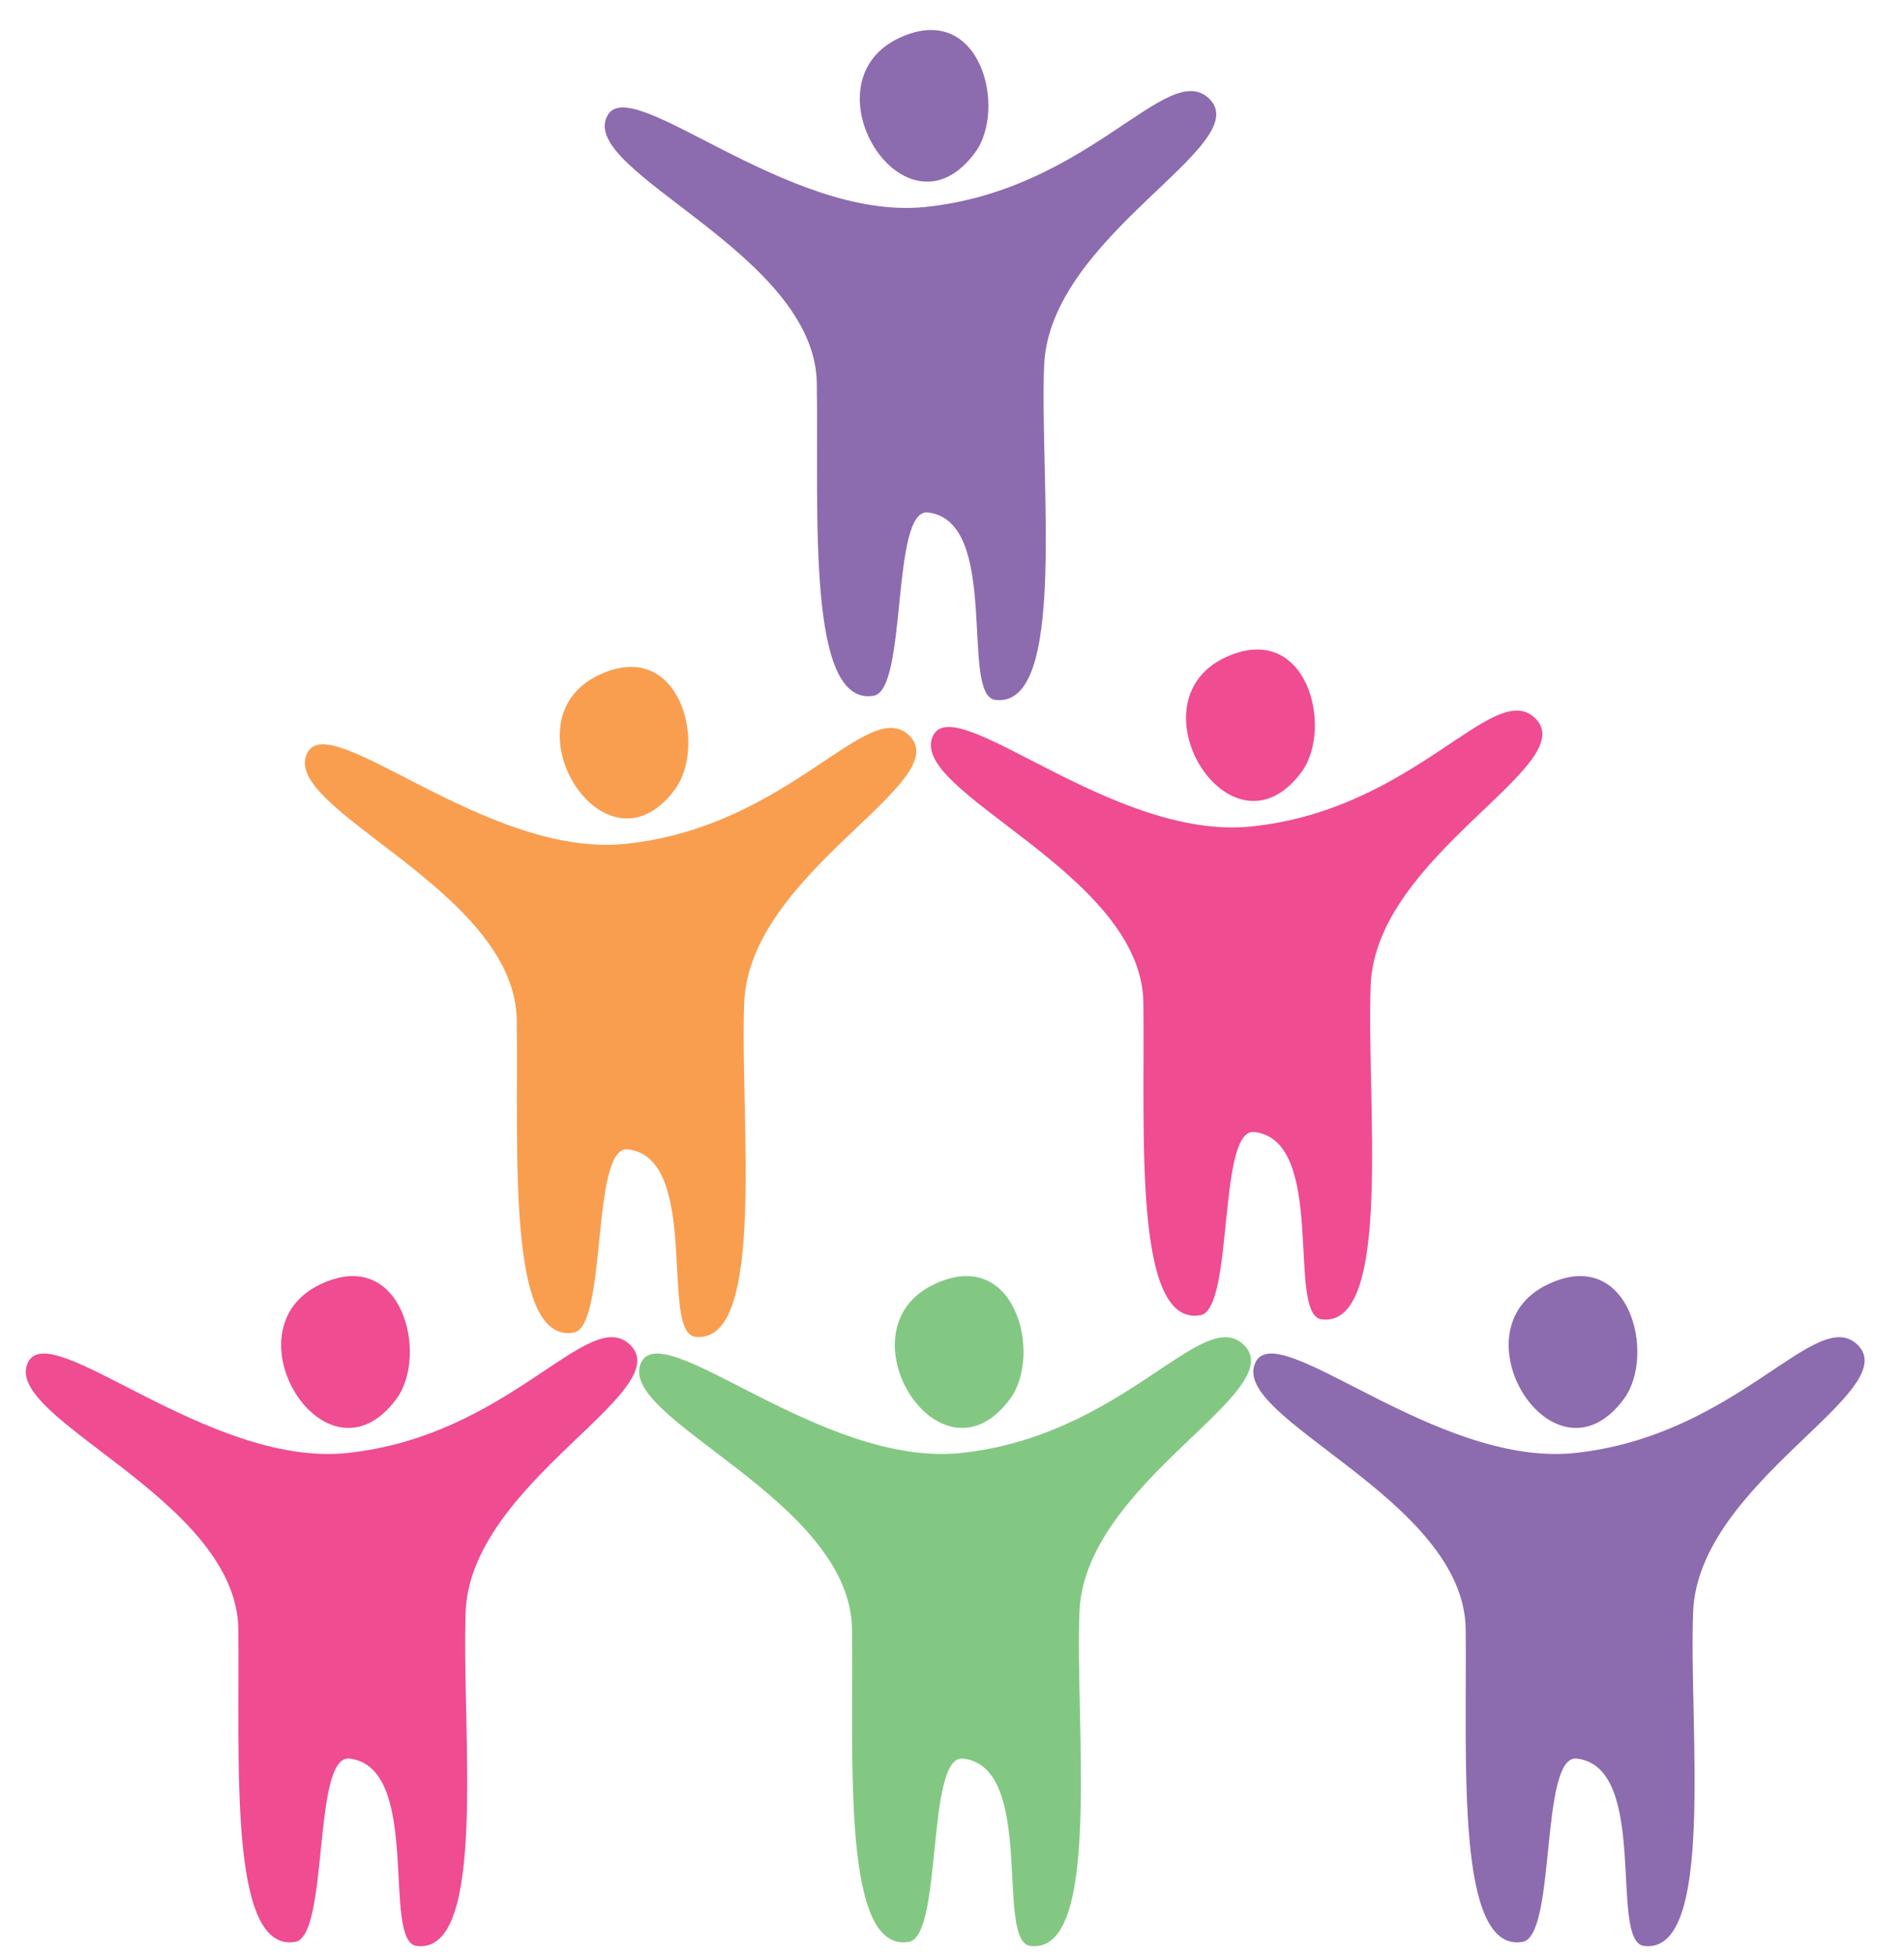 <svg xmlns="http://www.w3.org/2000/svg" viewBox="-1.63 -1.9 120.63 123.79"><title>Depositphotos_5993711_14</title><g data-name="Layer 2"><g data-name="Layer 1"><g data-name="Layer 1-2"><path d="M38.31 83.3c-2.62-2.61-7.56 5.76-18 6.84C11.53 91 1.59 81.5.15 84.38-1.63 87.93 13.37 93 13.47 101.3s-.66 20.51 3.6 19.8c2.16-.36 1.08-11.88 3.44-11.61 4.65.54 2 11.61 4.27 11.87 4.53.53 2.82-13.84 3.09-21.15.31-8.21 13.4-13.95 10.44-16.91z" fill="#ef4c92"/><path d="M18.69 79.44c-6.13 2.86.36 13.29 4.8 7.26 2.05-2.79.35-9.7-4.8-7.26z" fill="#ef4c92"/><path d="M56 44.71c-2.62-2.61-7.56 5.76-18 6.84-8.78.91-18.72-8.64-20.16-5.76C16 49.34 31 54.44 31.11 62.71s-.66 20.51 3.6 19.8c2.16-.36 1.08-11.88 3.44-11.61 4.65.54 2 11.61 4.27 11.87 4.53.53 2.82-13.83 3.1-21.14.3-8.27 13.4-13.97 10.48-16.92z" fill="#f99e4f"/><path d="M36.34 40.84c-6.13 2.86.36 13.29 4.8 7.25 2.04-2.77.34-9.65-4.8-7.25z" fill="#f99e4f"/><path d="M95.65 43.61c-2.62-2.61-7.56 5.76-18 6.84-8.78.91-18.72-8.64-20.16-5.76-1.77 3.55 13.22 8.65 13.32 16.92s-.66 20.51 3.6 19.8c2.16-.36 1.08-11.88 3.43-11.61 4.65.54 2 11.61 4.27 11.87 4.53.53 2.82-13.84 3.1-21.15.31-8.26 13.41-13.96 10.44-16.91z" fill="#ef4c92"/><path d="M76 39.74C69.9 42.6 76.39 53 80.83 47c2.05-2.79.35-9.66-4.83-7.26z" fill="#ef4c92"/><path d="M77.19 83.3c-2.62-2.61-7.56 5.76-18 6.84C50.41 91 40.47 81.5 39 84.38 37.26 87.93 52.25 93 52.35 101.3s-.66 20.51 3.6 19.8c2.16-.36 1.08-11.88 3.44-11.61 4.65.54 2 11.61 4.27 11.87 4.53.53 2.82-13.84 3.1-21.15.3-8.21 13.4-13.95 10.43-16.91z" fill="#83c882"/><path d="M57.57 79.44c-6.13 2.86.36 13.29 4.8 7.26 2.05-2.79.35-9.7-4.8-7.26z" fill="#83c882"/><path d="M75 4.37c-2.63-2.61-7.56 5.76-18 6.84-8.78.91-18.72-8.64-20.16-5.76C35 9 50 14.1 50.12 22.37s-.66 20.51 3.6 19.8c2.16-.36 1.08-11.88 3.44-11.61 4.65.54 2 11.61 4.27 11.87C66 43 64.24 28.6 64.52 21.29 64.83 13 77.93 7.32 75 4.37z" fill="#8d6baf"/><path d="M55.35.5c-6.13 2.86.36 13.29 4.8 7.26C62.19 5 60.5-1.9 55.35.5z" fill="#8d6baf"/><path d="M116.08 83.3c-2.62-2.61-7.56 5.76-18 6.84-8.78.86-18.72-8.64-20.16-5.76-1.78 3.55 13.22 8.62 13.31 16.92s-.66 20.51 3.6 19.8c2.16-.36 1.08-11.88 3.44-11.61 4.65.54 2 11.61 4.27 11.87 4.53.53 2.82-13.84 3.1-21.15.31-8.21 13.36-13.95 10.44-16.91z" fill="#8d6baf"/><path d="M96.46 79.44c-6.13 2.86.36 13.29 4.8 7.26 2.05-2.79.35-9.7-4.8-7.26z" fill="#8d6baf"/></g></g></g></svg>